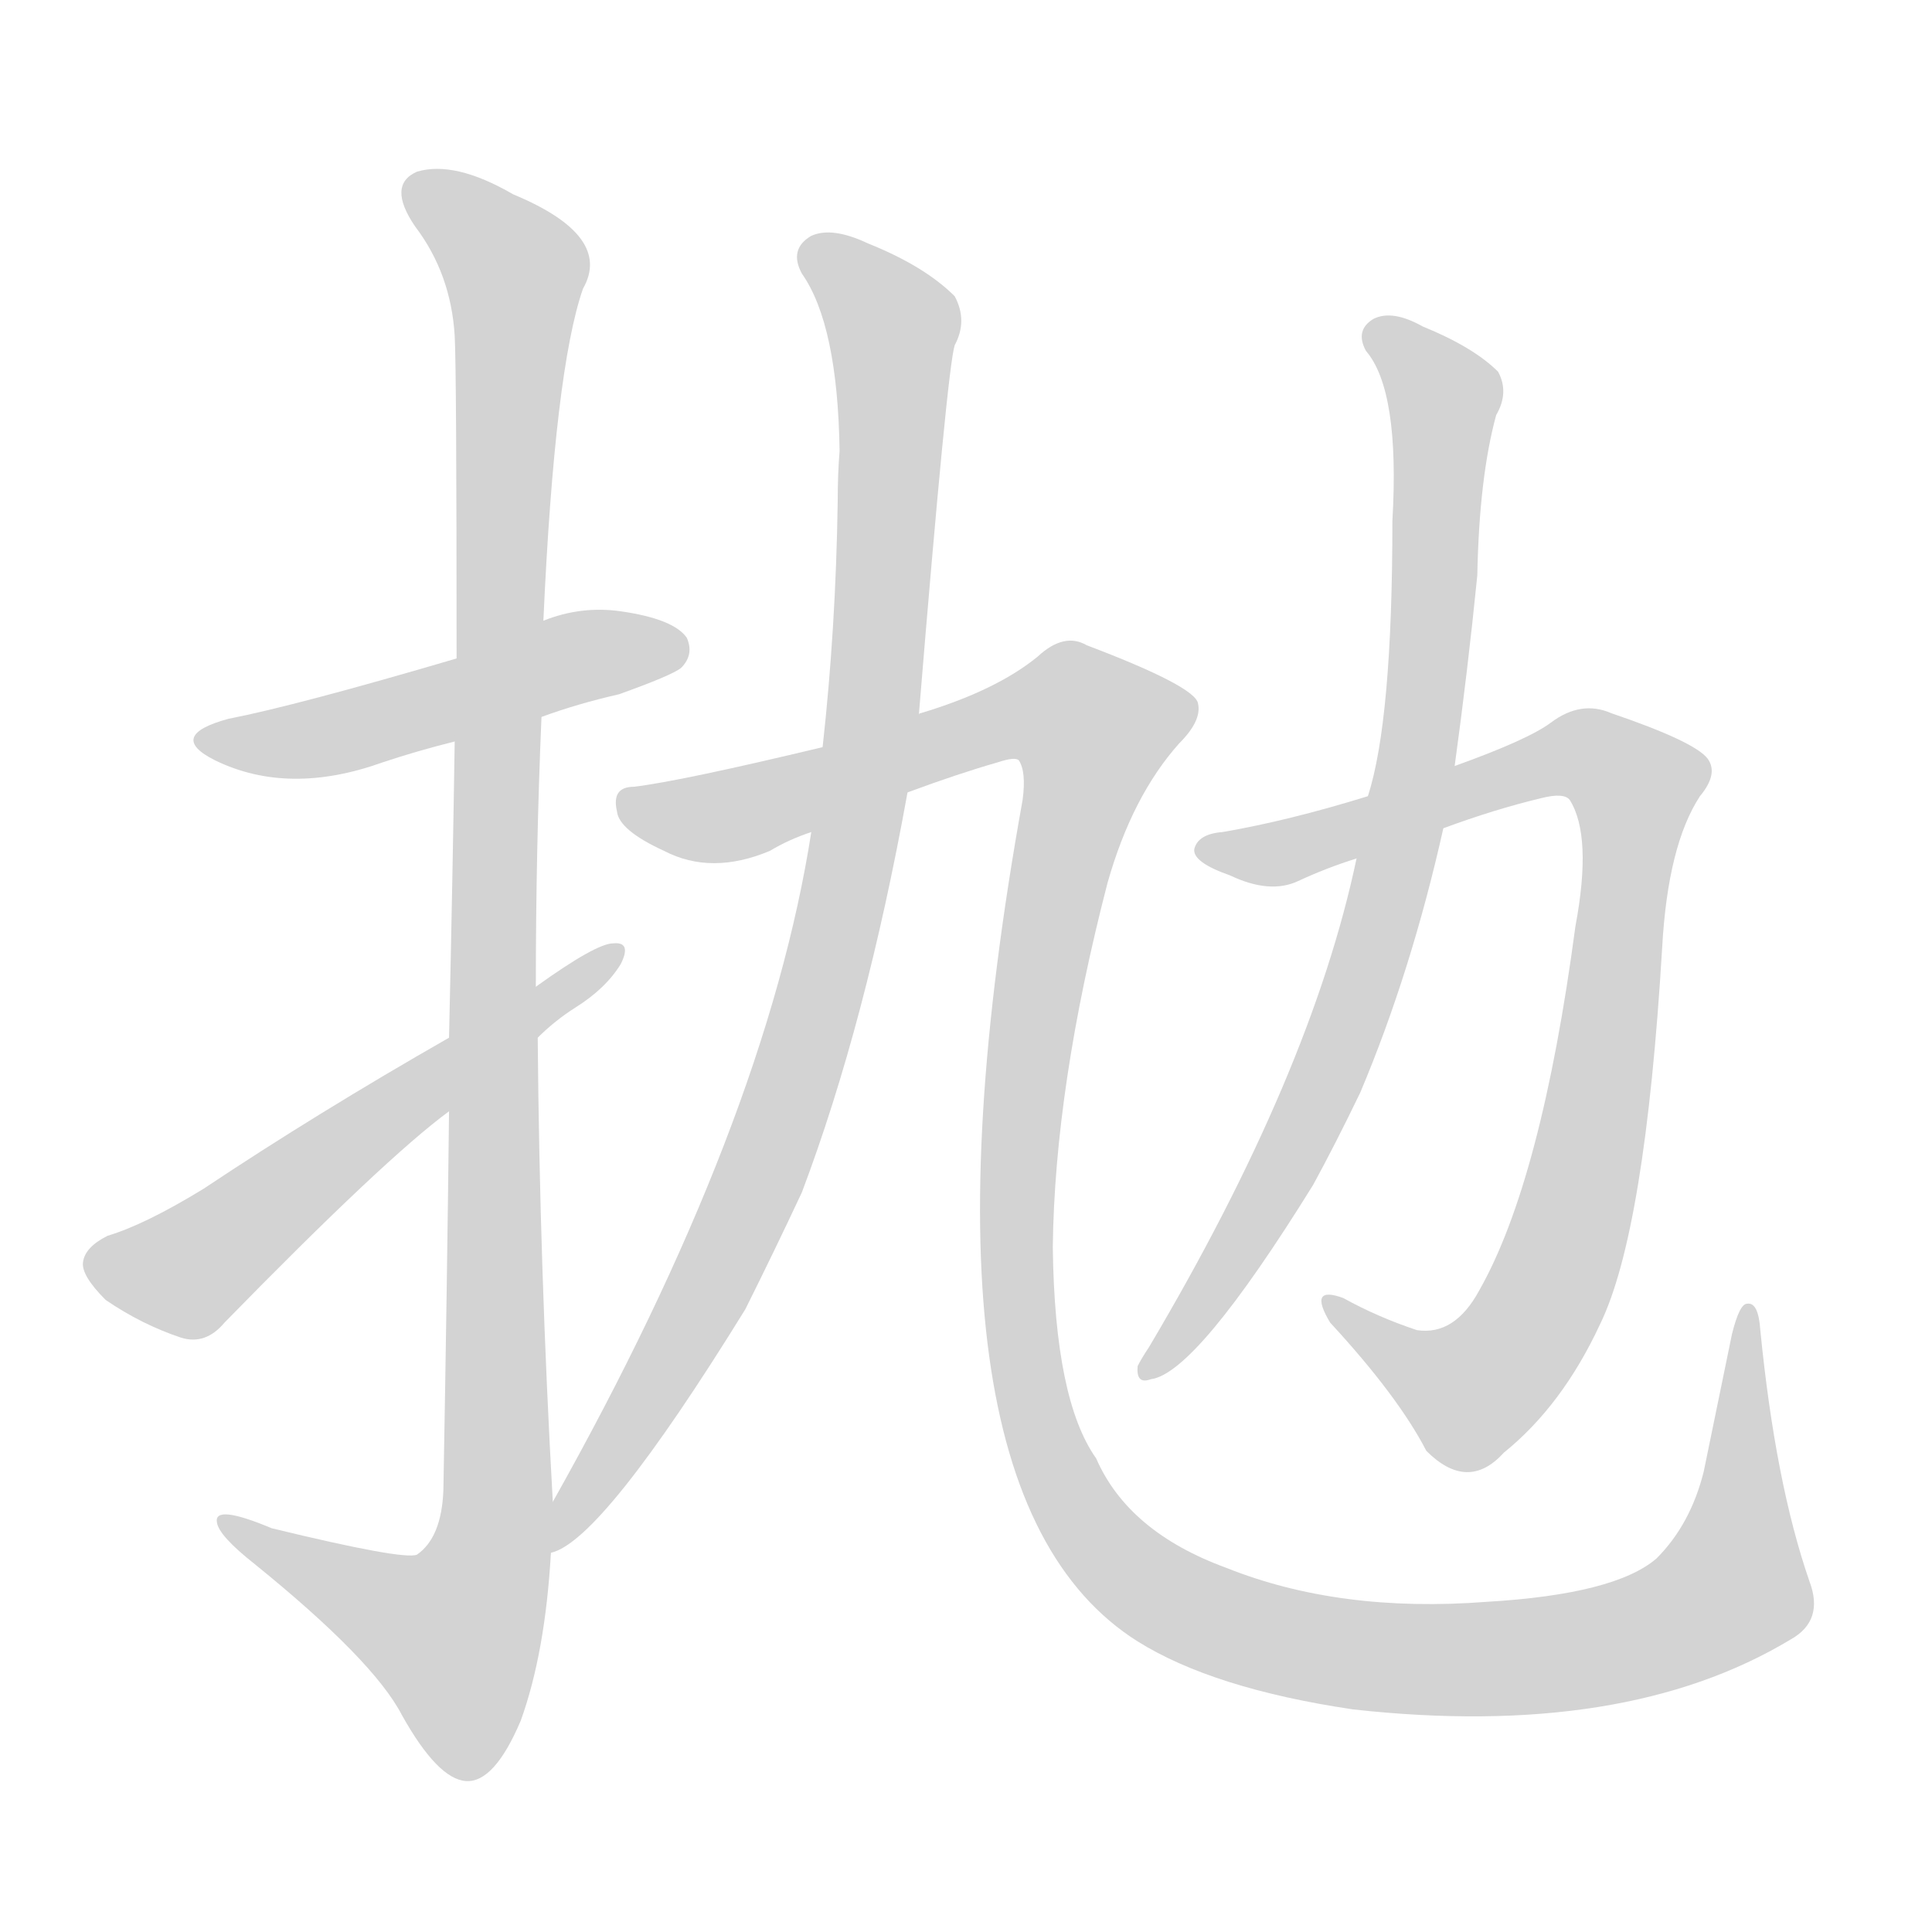 <svg version="1.1" viewBox="0 0 1024 1024" xmlns="http://www.w3.org/2000/svg">
  
  <g transform="scale(1, -1) translate(0, -900)">
    <style type="text/css">
        .origin {display:none;}
        .hide {display:none;}
        .stroke {fill: lightgray;}
    </style>

    <path d="M 287 520 Q 306 527 328 532 Q 356 542 361 546 Q 368 553 364 562 Q 357 572 329 576 Q 308 579 288 571 L 242 551 Q 157 526 121 519 Q 88 510 114 497 Q 153 478 203 496 Q 221 502 241 507 L 287 520 Z" fill="lightgray" class="stroke"/>
    <path d="M 293 104 Q 286 228 285 350 L 284 377 Q 284 450 287 520 L 288 571 Q 294 704 309 747 Q 325 775 272 797 Q 241 815 221 809 Q 205 802 220 780 Q 239 755 241 722 Q 242 704 242 551 L 241 507 Q 240 440 238 350 L 238 311 Q 237 221 235 110 Q 234 85 221 76 Q 214 73 144 90 Q 113 103 115 93 Q 116 86 135 71 Q 198 20 213 -9 Q 232 -43 247 -44 Q 262 -45 276 -12 Q 289 24 292 77 L 293 104 Z" fill="lightgray" class="stroke"/>
    <path d="M 285 350 Q 294 359 305 366 Q 321 376 329 389 Q 335 401 325 400 Q 316 400 284 377 L 238 350 Q 168 310 108 270 Q 77 251 57 245 Q 45 239 44 231 Q 43 224 56 211 Q 75 198 96 191 Q 109 187 119 199 Q 204 286 238 311 L 285 350 Z" fill="lightgray" class="stroke"/>
    <path d="M 487 521 Q 502 704 506 717 Q 513 730 506 743 Q 490 759 460 771 Q 441 780 430 775 Q 418 768 425 755 Q 444 728 445 661 Q 444 649 444 634 Q 443 567 436 504 L 430 459 Q 406 305 293 104 C 278 78 270 63 292 77 Q 319 83 395 206 Q 410 236 425 268 Q 459 358 481 480 L 487 521 Z" fill="lightgray" class="stroke"/>
    <path d="M 481 480 Q 508 490 529 496 Q 538 499 540 497 Q 544 491 542 476 Q 476 110 603 30 Q 643 5 717 -6 Q 861 -22 949 31 Q 967 41 959 62 Q 941 114 933 195 Q 932 210 926 209 Q 922 209 918 193 Q 911 159 903 120 Q 896 92 878 74 Q 856 55 788 51 Q 710 45 650 69 Q 598 88 581 127 Q 559 158 558 239 Q 559 324 587 432 Q 600 478 625 506 Q 637 518 635 527 Q 634 536 576 558 Q 564 565 550 552 Q 528 534 488 522 Q 487 522 487 521 L 436 504 Q 361 486 336 483 Q 324 483 327 470 Q 328 460 352 449 Q 377 436 408 449 Q 418 455 430 459 L 481 480 Z" fill="lightgray" class="stroke"/>
    <path d="M 765 461 Q 792 471 817 477 Q 829 480 832 476 Q 844 457 835 409 Q 817 274 784 216 Q 771 192 751 195 Q 730 202 712 212 Q 693 219 705 199 Q 741 160 756 131 Q 778 109 797 130 Q 828 155 848 198 Q 872 247 881 398 Q 884 452 901 478 Q 911 490 905 498 Q 898 507 854 522 Q 838 529 822 517 Q 810 508 771 494 L 725 478 Q 683 465 648 459 Q 635 458 633 450 Q 632 443 652 436 Q 673 426 688 433 Q 703 440 719 445 L 765 461 Z" fill="lightgray" class="stroke"/>
    <path d="M 719 445 Q 695 331 609 186 Q 605 180 603 176 Q 602 166 610 169 Q 634 172 696 272 Q 708 294 721 321 Q 748 385 765 461 L 771 494 Q 778 545 783 595 Q 784 647 793 680 Q 800 692 794 703 Q 781 716 754 727 Q 738 736 728 731 Q 718 725 724 714 Q 742 693 738 624 Q 738 518 725 478 L 719 445 Z" fill="lightgray" class="stroke"/></g>
</svg>